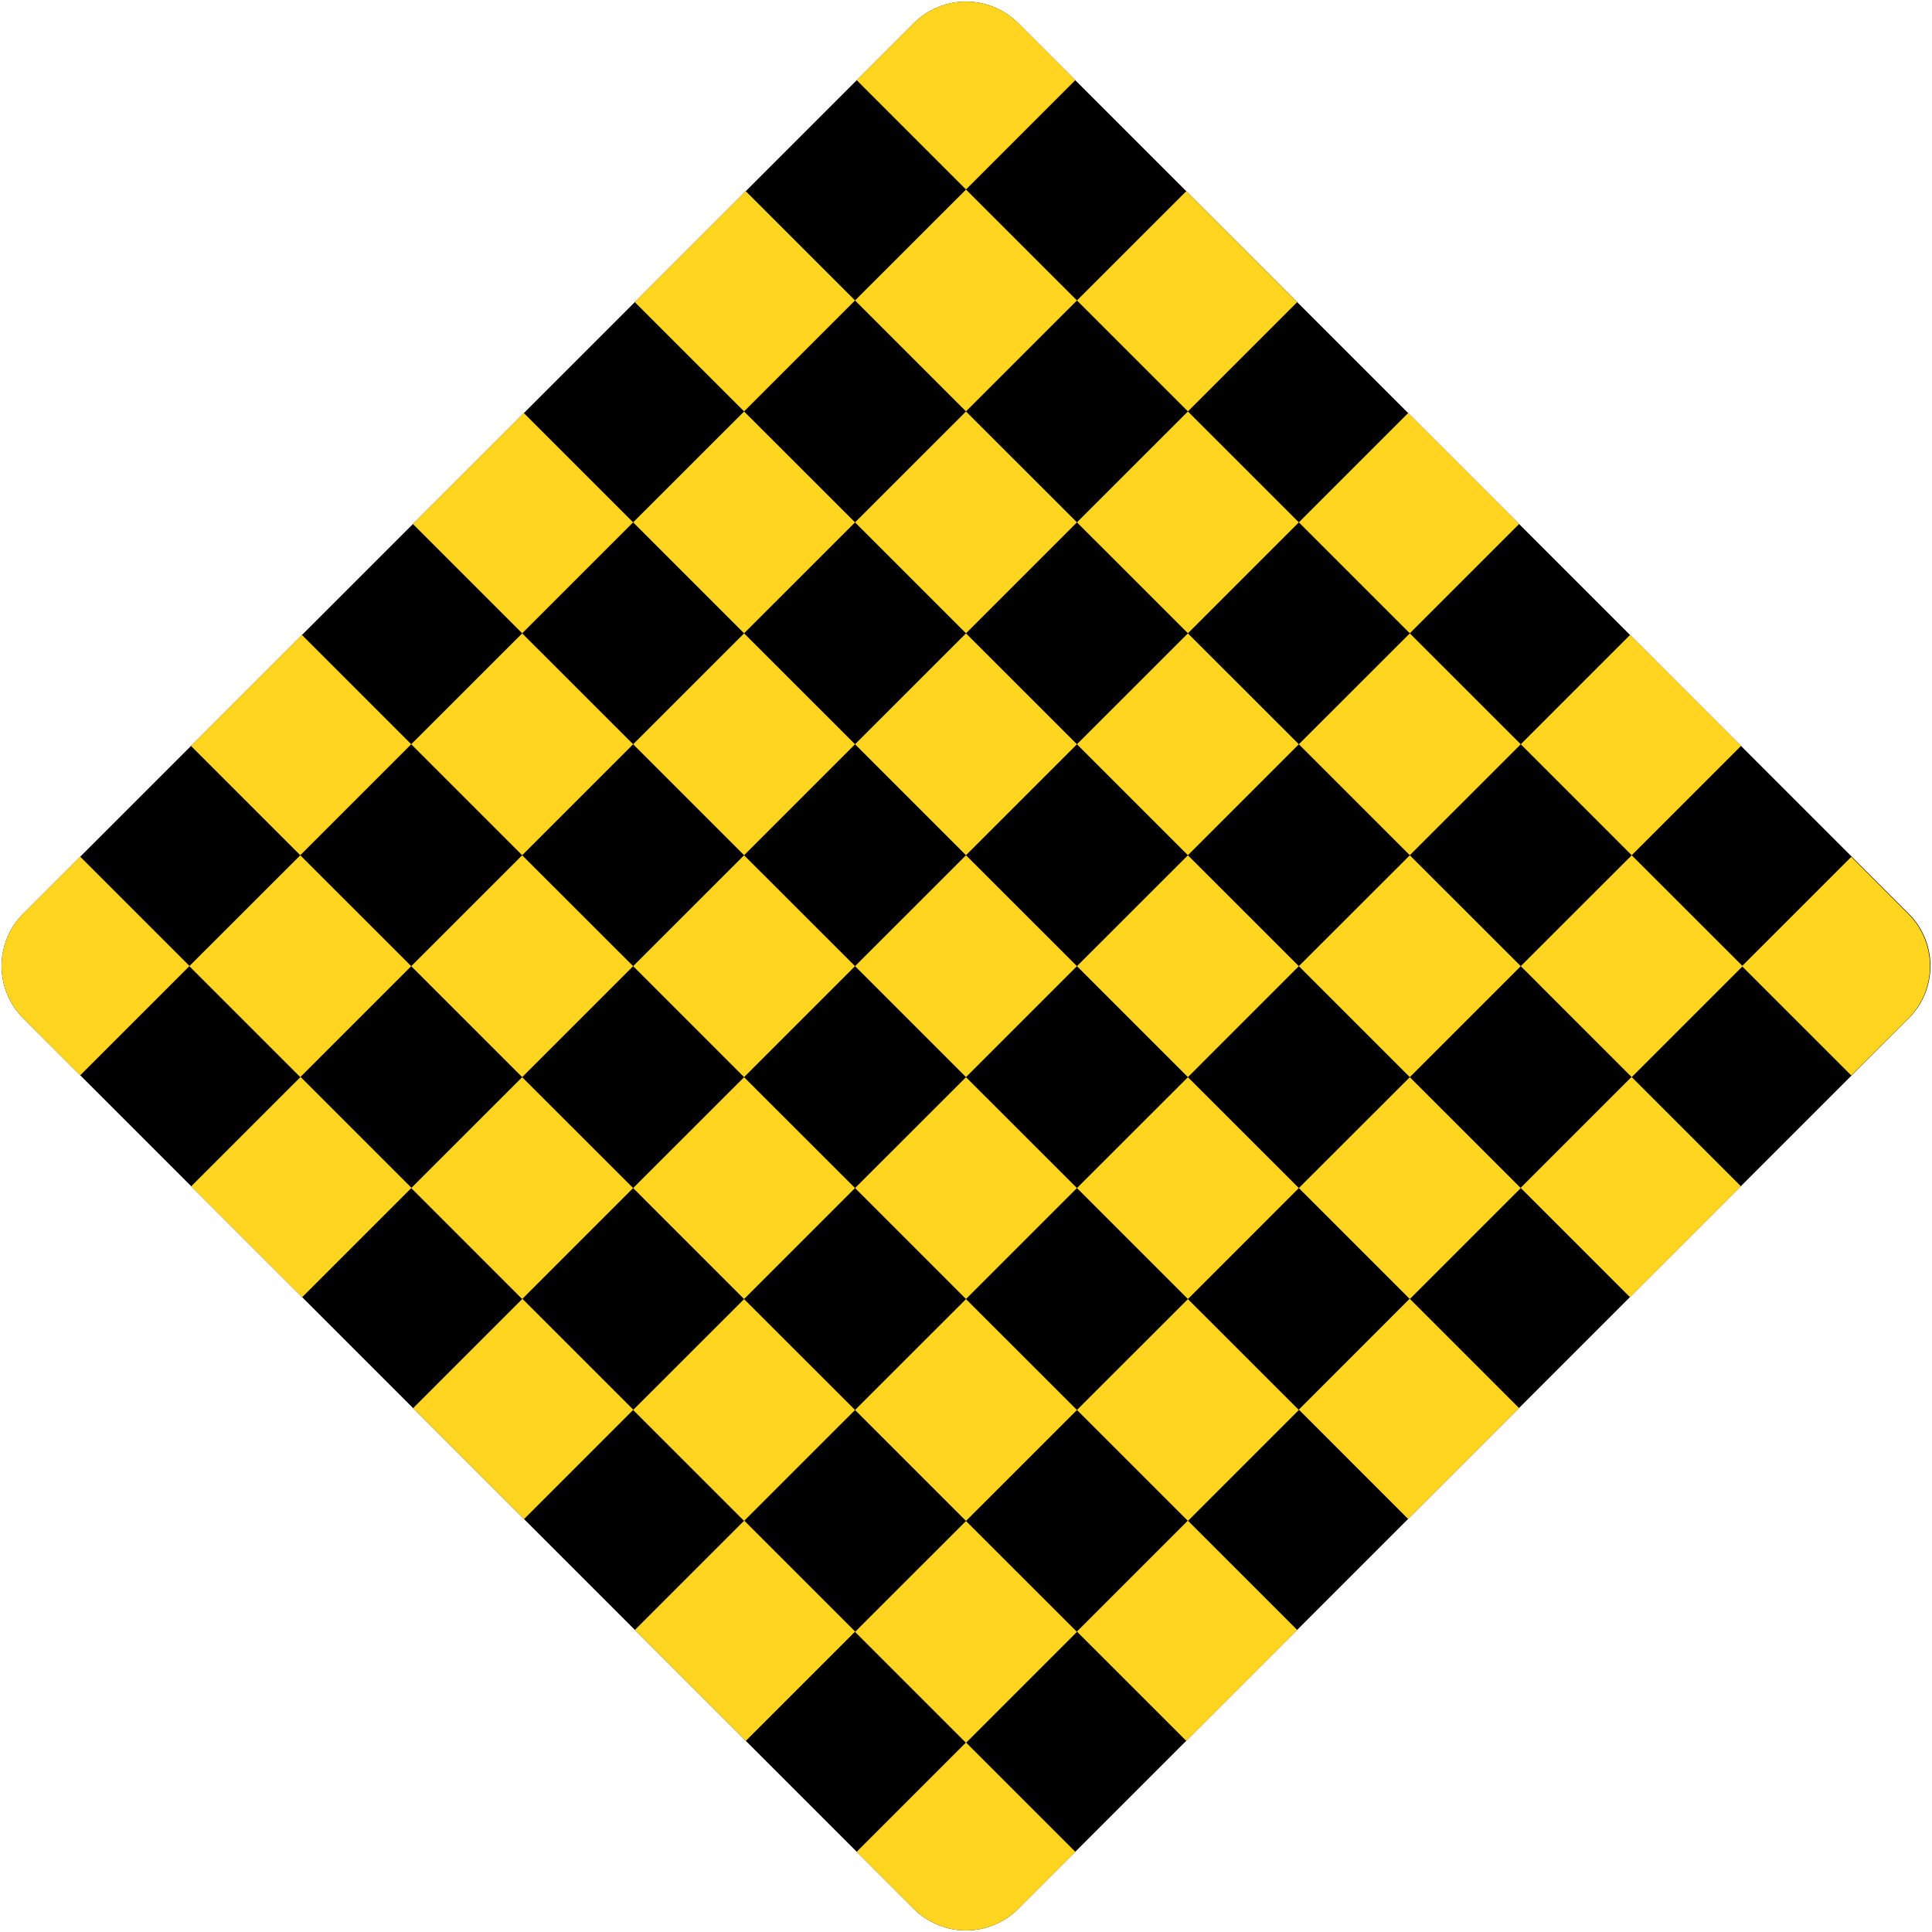 <?xml version="1.0" encoding="UTF-8" standalone="no"?>
<svg
   xmlns:dc="http://purl.org/dc/elements/1.1/"
   xmlns:cc="http://creativecommons.org/ns#"
   xmlns:rdf="http://www.w3.org/1999/02/22-rdf-syntax-ns#"
   xmlns:svg="http://www.w3.org/2000/svg"
   xmlns="http://www.w3.org/2000/svg"
   xmlns:sodipodi="http://sodipodi.sourceforge.net/DTD/sodipodi-0.dtd"
   xmlns:inkscape="http://www.inkscape.org/namespaces/inkscape"
   height="245.259"
   width="245.257"
   viewBox="82.992 45.607 718.422 791.054"
   id="svg2"
   version="1.1"
   inkscape:version="0.48.4 r9939"
   sodipodi:docname="D-270-9.svg">
  <sodipodi:namedview
     pagecolor="#ffffff"
     bordercolor="#666666"
     borderopacity="1"
     objecttolerance="10"
     gridtolerance="10"
     guidetolerance="10"
     inkscape:pageopacity="0"
     inkscape:pageshadow="2"
     inkscape:window-width="1280"
     inkscape:window-height="1004"
     id="namedview2506"
     showgrid="false"
     inkscape:zoom="1.6194674"
     inkscape:cx="71.840329"
     inkscape:cy="86.429038"
     inkscape:window-x="-8"
     inkscape:window-y="-8"
     inkscape:window-maximized="1"
     inkscape:current-layer="svg2"
     showguides="true"
     inkscape:guide-bbox="true"
     fit-margin-top="0.2"
     fit-margin-left="0.2"
     fit-margin-right="0.2"
     fit-margin-bottom="0.2" />
  <defs
     id="defs4">
    <linearGradient
       id="linearGradient6324">
      <stop
         style="stop-color:#ec8028;stop-opacity:1;"
         offset="0"
         id="stop6326" />
      <stop
         style="stop-color:#ec8028;stop-opacity:0;"
         offset="1"
         id="stop6328" />
    </linearGradient>
    <clipPath
       id="SVG_CP_1">
      <path
         inkscape:connector-curvature="0"
         d="M 598.411,0 0,0 l 0,392.159 598.411,0 0,-392.159 z"
         id="path21406" />
    </clipPath>
    <clipPath
       id="clipPath6506">
      <path
         inkscape:connector-curvature="0"
         d="M 598.411,0 0,0 l 0,392.159 598.411,0 0,-392.159 z"
         id="path6508" />
    </clipPath>
    <clipPath
       id="clipPath6510">
      <path
         inkscape:connector-curvature="0"
         d="M 598.411,0 0,0 l 0,392.159 598.411,0 0,-392.159 z"
         id="path6512" />
    </clipPath>
    <clipPath
       id="clipPath6514">
      <path
         inkscape:connector-curvature="0"
         d="M 598.411,0 0,0 l 0,392.159 598.411,0 0,-392.159 z"
         id="path6516" />
    </clipPath>
    <clipPath
       id="clipPath6518">
      <path
         inkscape:connector-curvature="0"
         d="M 598.411,0 0,0 l 0,392.159 598.411,0 0,-392.159 z"
         id="path6520-6" />
    </clipPath>
    <clipPath
       id="clipPath6522">
      <path
         inkscape:connector-curvature="0"
         d="M 598.411,0 0,0 l 0,392.159 598.411,0 0,-392.159 z"
         id="path6524-5" />
    </clipPath>
    <clipPath
       id="clipPath6526">
      <path
         inkscape:connector-curvature="0"
         d="M 598.411,0 0,0 l 0,392.159 598.411,0 0,-392.159 z"
         id="path6528-2" />
    </clipPath>
    <clipPath
       id="SVG_CP_1-9">
      <path
         inkscape:connector-curvature="0"
         d="M 598.411,0 0,0 l 0,392.159 598.411,0 0,-392.159 z"
         id="path21406-3" />
    </clipPath>
    <clipPath
       id="SVG_CP_1-0">
      <path
         inkscape:connector-curvature="0"
         d="M 598.411,0 0,0 l 0,392.159 598.411,0 0,-392.159 z"
         id="path21406-1" />
    </clipPath>
    <clipPath
       id="clipPath6597">
      <path
         inkscape:connector-curvature="0"
         d="M 598.411,0 0,0 l 0,392.159 598.411,0 0,-392.159 z"
         id="path6599" />
    </clipPath>
    <clipPath
       id="clipPath6601">
      <path
         inkscape:connector-curvature="0"
         d="M 598.411,0 0,0 l 0,392.159 598.411,0 0,-392.159 z"
         id="path6603" />
    </clipPath>
  </defs>
  <style
     id="style_css_sheet"
     type="text/css"> 
/*
 * Below are Cascading Style Sheet (CSS) definitions in use in this file,
 * which allow easily changing how countries are displayed.
 *
 */

/*
 * Circles around small countries
 *
 * Change opacity to 1 to display all circles.
 *
 */
.circlexx
{
   opacity:1;
   fill:#e0e0e0;
   stroke:#000000;
   stroke-width:0.5;
}

/*
 * Smaller circles around French DOMs and Chinese SARs
 *
 * Change opacity to 1 to display all subnational circles.
 *
 */
.subxx
{
   opacity:1;
   stroke-width:0.3;
}

/*
 * Circles around small, unrecognized countries
 *
 * Change opacity to 1 to display all circles.
 *
 */
.unxx
{
   opacity:0;
   fill:#e0e0e0;
   stroke:#000000;
   stroke-width:0.3;
}

/*
 * Circles around small countries, but with no permanent residents 
 *
 * Change opacity to 1 to display all circles.
 *
 */
.noxx
{
   opacity:0;
   fill:#e0e0e0;
   stroke:#000000;
   stroke-width:0.5;
}

/*
 * land
 */
.landxx
{
   fill: #e0e0e0;
   stroke:#ffffff;
   stroke-width:0.5;
   fill-rule:evenodd;
}

/*
 * Styles for coastlines of islands with no borders
 */
.coastxx
{
   fill: #e0e0e0;
   stroke:#ffffff;
   stroke-width:0.3;
   fill-rule:evenodd;
}

/*
 * Styles for nations with limited recognition
 */
.limitxx
{
   fill: #e0e0e0;
   stroke:#ffffff;
   stroke-width:0;
   fill-rule:evenodd;
}

/*
 * Styles for nations with no permanent population.
 */
.antxx
{
   fill: #e0e0e0;
   stroke:#ffffff;
   stroke-width:0;
   fill-rule:evenodd;
}

/*
 * Ocean
 */
.oceanxx
{
   opacity: 1;
   color: #000000;
   fill:#ffffff;
   stroke:#000;
   stroke-width:0.5;
   stroke-miterlimit:1;
}

/*
 * Additional style rules
 *
 * The following are examples of colouring countries.  You can substitute these with your own styles to colour the countries on the map.
 *
 * Color a few countries:
 *
 * .gb, .au, .nc
 * {
 *    fill:       #ff0000;
 * }
 *
 * Color a few small country circles (and the countries):
 *
 * .ms, .ky
 * {
 *    opacity:    1;
 *    fill:       #ff0000;
 * }
 *
 */

/* Same-sex marriage */
.ar, .be, .ca, .dk, .es, .is, .nl, .no, .pt, .se, .za
{ fill: #002255; }

/* Civil unions etc. */
.ad, .at, .au, .bl, .br, .ch, .co, .cz, .de, .ec, .fi, .fr, .gb, .gf, .gl, .hr, .hu, .ie, .il, .im, .je, .li, .lu, .mf, .nc, .nf, .nz, .pm, .re, .si, .uy, .wf
{ fill: #0066ff; }

/* Recognition of foreign marriages */
.aw, .cw, .sx, .mx
{ fill: #7fbcff; }

/* Legal but no recognition */
.ai, .al, .am, .as, .az, .ba, .bg, .bf, .by, .bj, .bm, .bo, .bs, .cd, .cg, .cf, .ci, .cl, .cn, .cr, .cu, .cv, .cy, .dj, .do, .ee, .fk, .fj, .fm, .fo, .ga, .ge, .gg, .gi, .gq, .gr, .gs, .gt, .gu, .gw, .hn, .ht, .id, .in, .iq, .it, .jo, .jp, .kg, .kh, .kp, .kr, .ky, .kz, .la, .lk, .lt, .lv, .mc, .md, .me, .mg, .mh, .mk, .ml, .mn, .mp, .mt, .ms, .mz, .ne, .ni, .np, .pa, .pe, .pf, .ph, .pl, .pn, .pr, .py, .ro, .rs, .ru, .rw, .sh, .sk, .sm, .sr, .st, .sv, .tc, .td, .th, .tj, .tk, .tl, .tr, .tw, .ua, .us, .va, .ve, .vg, .vi, .vn, .vu, .xk, .ps_west_bank
{ fill: #cccccc; }

/* Illegal, minimal penalty */
.bt, .lb, .lr
{ fill: #f9dc36; }

/* Illegal, large penalty */
.ag, .ao, .bh, .bi, .bn, .bw, .bz, .cm, .ck, .dm, .dz, .eg, .eh, .er, .et, .gd, .gh, .gm, .gn, .jm, .ke, .ki, .km, .kn, .kw, .lc, .ls, .ly, .ma, .mu, .mv, .mw, .my, .na, .ng, .nr, .nu, .om, .pg, .pw, .qa, .sb, .sc, .sg, .sn, .so, .ss, .sy, .sz, .tg, .tm, .tn, .to, .tt, .tv, .uz, .vc, .ws, .zm, .zw, .xc, .ps_gaza_strip
{ fill: #ec8028; }

/* Illegal, life imprisonment */
.bb, .bd, .gy, .mm, .pk, .sl, .tz, .ug
{ fill: #e73e21; }

/* Illegal, death penalty */
.ae, .af, .ir, .mr, .sa, .sd, .ye
{ fill: #8c201f; }

/* SUB-NATIONAL UNITS */

/* Same-sex marriage */
.br_al, .mx_dif, .us_ct, .us_dc, .us_ia, .us_ma, .us_md, .us_nh, .us_ny, .us_vt, .us_wa
{ fill: #002255; }

/* Civil unions etc. */
.mx_coa, .uk_je, .us_ca, .us_co, .us_de, .us_hi, .us_il, .us_me, .us_nj, .us_nv, .us_or, .us_ri, .us_wi, .ve_l
{ fill: #0066ff; }

/* Recognition of foreign marriages */
.bq
{ fill: #7fbcff; }

/* Illegal, large penalty */
.id_ac
{ fill: #ec8028; }

/* Illegal, death penalty */
.ng_sharia, .so_shabaab
{ fill: #8c201f; }

</style>
  <path
     inkscape:connector-curvature="0"
     style="fill:#000000;fill-rule:evenodd;stroke:none;fill-opacity:1"
     d="M 420.776,827.123 56.211,462.554 c -11.835,-11.829 -11.863,-30.993 0,-42.852 L 420.776,55.133 c 11.832,-11.831 31.023,-11.831 42.856,0 L 828.198,419.702 c 11.857,11.859 11.833,31.023 0,42.852 L 463.632,827.123 c -11.861,11.857 -30.998,11.857 -42.856,0 z"
     id="path13" />
  <path
     inkscape:connector-curvature="0"
     style="fill:#ffd520;fill-rule:evenodd;stroke:none;fill-opacity:1"
     d="m 623.922,395.768 45.43,-45.428 -45.43,-45.401 -45.434,45.401 45.434,45.428 z"
     id="path15" />
  <path
     inkscape:connector-curvature="0"
     style="fill:#ffd520;fill-rule:evenodd;stroke:none;fill-opacity:1"
     d="m 442.202,304.908 45.431,-45.428 -45.431,-45.396 -45.428,45.396 45.428,45.428 z"
     id="path17" />
  <path
     inkscape:connector-curvature="0"
     style="fill:#ffd520;fill-rule:evenodd;stroke:none;fill-opacity:1"
     d="m 714.777,486.628 45.434,-45.432 -45.434,-45.396 -45.426,45.396 45.426,45.432 z"
     id="path19" />
  <path
     inkscape:connector-curvature="0"
     style="fill:#ffd520;fill-rule:evenodd;stroke:none;fill-opacity:1"
     d="m 351.343,668.342 45.432,-45.426 -45.432,-45.397 -45.428,45.397 45.428,45.426 z"
     id="path21" />
  <path
     inkscape:connector-curvature="0"
     style="fill:#ffd520;fill-rule:evenodd;stroke:none;fill-opacity:1"
     d="m 533.063,214.048 44.72,-44.719 -45.397,-45.428 -44.752,44.719 45.43,45.428 z"
     id="path23" />
  <path
     inkscape:connector-curvature="0"
     style="fill:#ffd520;fill-rule:evenodd;stroke:none;fill-opacity:1"
     d="m 714.777,395.768 44.756,-44.751 -45.43,-45.432 -44.752,44.755 45.426,45.428 z"
     id="path25" />
  <path
     inkscape:connector-curvature="0"
     style="fill:#ffd520;fill-rule:evenodd;stroke:none;fill-opacity:1"
     d="m 215.732,260.157 44.751,44.751 45.432,-45.428 -44.751,-44.751 -45.432,45.428 z"
     id="path27" />
  <path
     inkscape:connector-curvature="0"
     style="fill:#ffd520;fill-rule:evenodd;stroke:none;fill-opacity:1"
     d="m 124.873,351.017 44.755,44.751 45.428,-45.428 -44.751,-44.755 -45.432,45.432 z"
     id="path29" />
  <path
     inkscape:connector-curvature="0"
     style="fill:#ffd520;fill-rule:evenodd;stroke:none;fill-opacity:1"
     d="m 623.922,304.908 44.752,-44.751 -45.43,-45.428 -44.756,44.751 45.434,45.428 z"
     id="path31" />
  <path
     inkscape:connector-curvature="0"
     style="fill:#ffd520;fill-rule:evenodd;stroke:none;fill-opacity:1"
     d="m 306.592,169.298 44.751,44.751 45.432,-45.428 -44.755,-44.751 -45.428,45.428 z"
     id="path33" />
  <path
     inkscape:connector-curvature="0"
     style="fill:#ffd520;fill-rule:evenodd;stroke:none;fill-opacity:1"
     d="m 623.22,667.535 45.417,-45.421 -44.768,-44.756 -45.389,45.413 44.74,44.764 z"
     id="path35" />
  <path
     inkscape:connector-curvature="0"
     style="fill:#ffd520;fill-rule:evenodd;stroke:none;fill-opacity:1"
     d="m 714.051,576.729 45.421,-45.417 -44.764,-44.768 -45.417,45.421 44.76,44.764 z"
     id="path37" />
  <path
     inkscape:connector-curvature="0"
     style="fill:#ffd520;fill-rule:evenodd;stroke:none;fill-opacity:1"
     d="m 215.827,622.174 45.416,45.417 44.759,-44.768 -45.416,-45.417 -44.758,44.768 z"
     id="path39" />
  <path
     inkscape:connector-curvature="0"
     style="fill:#ffd520;fill-rule:evenodd;stroke:none;fill-opacity:1"
     d="m 306.631,712.977 45.42,45.417 44.763,-44.756 -45.416,-45.421 -44.766,44.76 z"
     id="path41" />
  <path
     inkscape:connector-curvature="0"
     style="fill:#ffd520;fill-rule:evenodd;stroke:none;fill-opacity:1"
     d="m 532.385,758.394 45.417,-45.417 -44.764,-44.76 -45.421,45.421 44.768,44.756 z"
     id="path43" />
  <path
     inkscape:connector-curvature="0"
     style="fill:#ffd520;fill-rule:evenodd;stroke:none;fill-opacity:1"
     d="m 124.963,531.339 45.416,45.413 44.79,-44.788 -45.42,-45.421 -44.786,44.797 z"
     id="path45" />
  <path
     inkscape:connector-curvature="0"
     style="fill:#ffd520;fill-rule:evenodd;stroke:none;fill-opacity:1"
     d="m 442.202,759.201 45.431,-45.426 -45.431,-45.397 -45.428,45.397 45.428,45.426 z"
     id="path47" />
  <path
     inkscape:connector-curvature="0"
     style="fill:#ffd520;fill-rule:evenodd;stroke:none;fill-opacity:1"
     d="m 442.202,214.048 45.431,-45.428 -45.431,-45.396 -45.428,45.396 45.428,45.428 z"
     id="path49" />
  <path
     inkscape:connector-curvature="0"
     style="fill:#ffd520;fill-rule:evenodd;stroke:none;fill-opacity:1"
     d="m 533.063,304.908 45.426,-45.428 -45.426,-45.396 -45.43,45.396 45.43,45.428 z"
     id="path51" />
  <path
     inkscape:connector-curvature="0"
     style="fill:#ffd520;fill-rule:evenodd;stroke:none;fill-opacity:1"
     d="m 442.202,486.628 45.431,-45.432 -45.431,-45.396 -45.428,45.396 45.428,45.432 z"
     id="path53" />
  <path
     inkscape:connector-curvature="0"
     style="fill:#ffd520;fill-rule:evenodd;stroke:none;fill-opacity:1"
     d="M 260.483,577.487 305.915,532.053 260.483,486.66 215.056,532.053 260.483,577.487 z"
     id="path55" />
  <path
     inkscape:connector-curvature="0"
     style="fill:#ffd520;fill-rule:evenodd;stroke:none;fill-opacity:1"
     d="M 533.063,577.487 578.488,532.053 533.063,486.66 487.633,532.053 533.063,577.487 z"
     id="path57" />
  <path
     inkscape:connector-curvature="0"
     style="fill:#ffd520;fill-rule:evenodd;stroke:none;fill-opacity:1"
     d="m 533.063,395.768 45.426,-45.428 -45.426,-45.401 -45.43,45.401 45.43,45.428 z"
     id="path59" />
  <path
     inkscape:connector-curvature="0"
     style="fill:#ffd520;fill-rule:evenodd;stroke:none;fill-opacity:1"
     d="m 623.922,486.628 45.43,-45.432 -45.43,-45.396 -45.434,45.396 45.434,45.432 z"
     id="path61" />
  <path
     inkscape:connector-curvature="0"
     style="fill:#ffd520;fill-rule:evenodd;stroke:none;fill-opacity:1"
     d="m 351.343,304.908 45.432,-45.428 -45.432,-45.396 -45.428,45.396 45.428,45.428 z"
     id="path63" />
  <path
     inkscape:connector-curvature="0"
     style="fill:#ffd520;fill-rule:evenodd;stroke:none;fill-opacity:1"
     d="m 442.202,395.768 45.431,-45.428 -45.431,-45.401 -45.428,45.401 45.428,45.428 z"
     id="path65" />
  <path
     inkscape:connector-curvature="0"
     style="fill:#ffd520;fill-rule:evenodd;stroke:none;fill-opacity:1"
     d="m 533.063,486.628 45.426,-45.432 -45.426,-45.396 -45.43,45.396 45.43,45.432 z"
     id="path67" />
  <path
     inkscape:connector-curvature="0"
     style="fill:#ffd520;fill-rule:evenodd;stroke:none;fill-opacity:1"
     d="m 623.922,577.487 45.43,-45.434 -45.43,-45.393 -45.434,45.393 45.434,45.434 z"
     id="path69" />
  <path
     inkscape:connector-curvature="0"
     style="fill:#ffd520;fill-rule:evenodd;stroke:none;fill-opacity:1"
     d="m 351.343,395.768 45.432,-45.428 -45.432,-45.401 -45.428,45.401 45.428,45.428 z"
     id="path71" />
  <path
     inkscape:connector-curvature="0"
     style="fill:#ffd520;fill-rule:evenodd;stroke:none;fill-opacity:1"
     d="m 533.063,668.342 45.426,-45.426 -45.426,-45.397 -45.43,45.397 45.43,45.426 z"
     id="path73" />
  <path
     inkscape:connector-curvature="0"
     style="fill:#ffd520;fill-rule:evenodd;stroke:none;fill-opacity:1"
     d="m 260.483,395.768 45.432,-45.428 -45.432,-45.401 -45.428,45.401 45.428,45.428 z"
     id="path75" />
  <path
     inkscape:connector-curvature="0"
     style="fill:#ffd520;fill-rule:evenodd;stroke:none;fill-opacity:1"
     d="m 351.343,486.628 45.432,-45.432 -45.432,-45.396 -45.428,45.396 45.428,45.432 z"
     id="path77" />
  <path
     inkscape:connector-curvature="0"
     style="fill:#ffd520;fill-rule:evenodd;stroke:none;fill-opacity:1"
     d="m 442.202,577.487 45.431,-45.434 -45.431,-45.393 -45.428,45.393 45.428,45.434 z"
     id="path79" />
  <path
     inkscape:connector-curvature="0"
     style="fill:#ffd520;fill-rule:evenodd;stroke:none;fill-opacity:1"
     d="m 442.202,668.342 45.431,-45.426 -45.431,-45.397 -45.428,45.397 45.428,45.426 z"
     id="path81" />
  <path
     inkscape:connector-curvature="0"
     style="fill:#ffd520;fill-rule:evenodd;stroke:none;fill-opacity:1"
     d="m 260.483,486.628 45.432,-45.432 -45.432,-45.396 -45.428,45.396 45.428,45.432 z"
     id="path83" />
  <path
     inkscape:connector-curvature="0"
     style="fill:#ffd520;fill-rule:evenodd;stroke:none;fill-opacity:1"
     d="M 351.343,577.487 396.774,532.053 351.343,486.66 305.915,532.053 351.343,577.487 z"
     id="path85" />
  <path
     inkscape:connector-curvature="0"
     style="fill:#ffd520;fill-rule:evenodd;stroke:none;fill-opacity:1"
     d="m 169.628,486.628 45.428,-45.432 -45.428,-45.396 -45.432,45.396 45.432,45.432 z"
     id="path87" />
  <path
     inkscape:connector-curvature="0"
     style="fill:#ffd520;fill-rule:evenodd;stroke:none;fill-opacity:1"
     d="m 397.44,803.816 23.336,23.307 c 11.859,11.857 30.995,11.857 42.856,0 l 23.332,-23.307 -44.761,-44.764 -44.762,44.764 z"
     id="path89" />
  <path
     inkscape:connector-curvature="0"
     style="fill:#ffd520;fill-rule:evenodd;stroke:none;fill-opacity:1"
     d="m 397.452,78.438 44.751,44.754 44.749,-44.754 -23.307,-23.312 c -11.833,-11.831 -31.049,-11.831 -42.88,0 L 397.452,78.438 z"
     id="path91" />
  <path
     inkscape:connector-curvature="0"
     style="fill:#ffd520;fill-rule:evenodd;stroke:none;fill-opacity:1"
     d="m 79.516,396.366 -23.305,23.336 c -11.863,11.859 -11.835,31.023 0,42.852 l 23.305,23.336 44.766,-44.761 L 79.516,396.366 z"
     id="path93" />
  <path
     inkscape:connector-curvature="0"
     style="fill:#ffd520;fill-rule:evenodd;stroke:none;fill-opacity:1"
     d="m 804.672,396.445 -44.756,44.751 44.756,44.755 23.344,-23.311 c 11.833,-11.833 11.861,-31.019 0,-42.85 l -23.344,-23.344 z"
     id="path95" />
</svg>
